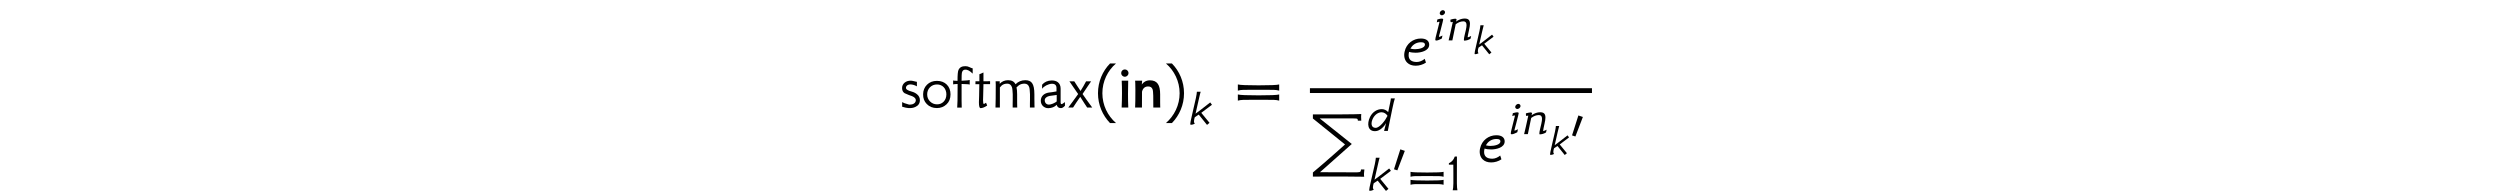 <?xml version='1.0' encoding='UTF-8'?>
<!-- This file was generated by dvisvgm 3.2.2 -->
<svg version='1.1' xmlns='http://www.w3.org/2000/svg' xmlns:xlink='http://www.w3.org/1999/xlink' width='368.204pt' height='28.619pt' viewBox='-.5 -28.119 368.204 28.619'>
<defs>
<use id='g3-18' xlink:href='#g2-18' transform='scale(1.143)'/>
<use id='g3-30' xlink:href='#g2-30' transform='scale(1.143)'/>
<use id='g3-2469' xlink:href='#g2-2469' transform='scale(1.143)'/>
<use id='g3-2473' xlink:href='#g2-2473' transform='scale(1.143)'/>
<use id='g3-2475' xlink:href='#g2-2475' transform='scale(1.143)'/>
<use id='g3-2478' xlink:href='#g2-2478' transform='scale(1.143)'/>
<use id='g4-9' xlink:href='#g2-9' transform='scale(1.429)'/>
<use id='g4-10' xlink:href='#g2-10' transform='scale(1.429)'/>
<use id='g4-30' xlink:href='#g2-30' transform='scale(1.429)'/>
<use id='g4-1113' xlink:href='#g2-1113' transform='scale(1.429)'/>
<use id='g4-2422' xlink:href='#g2-2422' transform='scale(1.429)'/>
<use id='g4-2427' xlink:href='#g2-2427' transform='scale(1.429)'/>
<use id='g4-2470' xlink:href='#g2-2470' transform='scale(1.429)'/>
<path id='g2-9' d='m1.695-4.54c-.767 .788-1.241 1.869-1.241 3.068s.474 2.28 1.241 3.075h.621c-.865-.746-1.409-1.848-1.409-3.075s.544-2.329 1.402-3.068h-.614z'/>
<path id='g2-10' d='m.809-4.54h-.614c.858 .739 1.409 1.841 1.409 3.068s-.551 2.329-1.416 3.075h.621c.774-.795 1.248-1.876 1.248-3.075s-.474-2.28-1.248-3.068z'/>
<path id='g2-18' d='m1.388 0c-.042-.174-.063-.467-.07-.886v-1.248c0-1.318 0-2.134 .007-2.211h-.279c-.16 .446-.384 .676-.76 .865v.181c.105-.007 .509-.007 .572 0c.007 .098 .007 .133 .007 1.123v1.29c-.007 .418-.035 .711-.084 .886h.607z'/>
<path id='g2-30' d='m2.532-.795c.244 0 .46 0 .649 0c.46 0 .767 .007 .914 .007c.195 .007 .384 .028 .558 .077v-.635c-.23 .063-.948 .091-2.12 .091s-1.911-.028-2.141-.091v.635c.174-.049 .363-.07 .558-.077c.146 0 .46-.007 .928-.007c.195 0 .411 0 .656 0zm0-1.032c.244 0 .46 0 .649 0c.46 0 .767 .007 .914 .007c.195 .007 .384 .028 .558 .077v-.635c-.23 .063-.948 .091-2.12 .091s-1.911-.028-2.141-.091v.635c.174-.049 .363-.07 .558-.077c.146 0 .46-.007 .928-.007c.195 0 .411 0 .656 0z'/>
<path id='g2-1113' d='m3.619-3.313c-.007 0-1.876 1.695-3.313 2.887c-.007 .007 .007 .139 0 .425c.697 0 1.2 0 1.506-.007c.37-.007 2.943 0 3.78 .021c-.035-.167-.028-.418 .021-.746h-.349c-.007 .098-.021 .167-.056 .209c-.042 .056-.167 .084-.377 .084l-3.794-.014l3.278-2.908l-3.306-2.636h3.431c.272 0 .418 .014 .446 .049s.042 .056 .042 .07c.007 .007 .007 .049 .014 .112h.349c-.021-.342-.021-.565 0-.683c-.467 .035-3.285 .049-4.986 .035v.425l3.313 2.678z'/>
<path id='g2-2422' d='m1.067 0c-.021-.446-.028-.955-.028-1.409s.007-.907 .021-1.36h-.669c.021 .418 .028 .851 .028 1.304s-.014 .969-.035 1.465h.683zm-.732-3.55c0 .209 .167 .377 .377 .377s.377-.167 .377-.377s-.167-.377-.377-.377s-.377 .167-.377 .377z'/>
<path id='g2-2427' d='m2.971 0c0 .028-.014-.209-.014-.544v-.823c0-.928-.272-1.437-1.053-1.437c-.398 0-.683 .195-.837 .432c.014-.105 .028-.279 .035-.398h-.725c.007 .126 .028 .223 .028 .941c0 1.095-.007 1.346-.028 1.827h.704c0-.635 0-1.213 .007-1.632c.091-.356 .3-.537 .635-.537c.23 0 .384 .098 .453 .293c.042 .112 .063 .37 .07 .676l.007 1.2h.718z'/>
<path id='g2-2469' d='m1.032 .028c.607-.014 1.172-.649 1.381-1.039l-.258 1.011h.481c.021-.133 .07-.356 .112-.565c.112-.565 .23-1.144 .453-2.218c.16-.774 .258-1.151 .342-1.409h-.516c0 .098-.014 .209-.084 .53l-.258 1.234c-.237-.258-.516-.377-.802-.384c-.614-.014-1.213 .356-1.534 1.004c-.432 .886-.3 1.876 .683 1.834zm.83-2.434c.314 .007 .586 .223 .732 .446l-.014 .049c-.265 .551-.99 1.513-1.513 1.513c-.628 0-.628-.683-.335-1.241c.237-.453 .669-.781 1.13-.767z'/>
<path id='g2-2470' d='m2.81-2.155c0-.377-.286-.635-.858-.635c-.795 0-1.499 .523-1.674 1.346c-.098 .404-.035 .844 .258 1.137c.216 .216 .516 .321 .886 .321c.356 0 .746-.112 1.053-.321l-.126-.391c-.244 .202-.537 .328-.816 .328c-.565 0-.844-.244-.844-.697c0-.105 .014-.223 .049-.349c.188 .063 .418 .091 .676 .091c.53 0 1.395-.188 1.395-.83zm-.439 0c0 .335-.614 .467-1.018 .467c-.153 0-.307-.014-.481-.063c.202-.356 .509-.586 .921-.642c.195-.021 .579-.042 .579 .237z'/>
<path id='g2-2473' d='m1.478-3.55c.049-.174-.105-.342-.272-.342s-.363 .16-.398 .335c-.056 .16 .105 .328 .258 .328c.174 0 .377-.16 .411-.321zm-.523 2.071c.188-.746 .293-1.13 .293-1.206c0-.07-.063-.119-.146-.119c-.23 0-.418 .063-.607 .112l-.07 .377c.049-.021 .342-.153 .342-.035c0 .021-.077 .356-.404 1.611c-.091 .328-.133 .544-.133 .663c0 .286 .767-.112 .844-.167l.077-.377c-.167 .084-.37 .181-.446 .167c-.035-.007 .084-.363 .251-1.025z'/>
<path id='g2-2475' d='m2.81-2.81c-.941 .746-1.583 1.227-1.89 1.451l.432-1.904c.181-.788 .139-.614 .23-.928h-.488c-.007 .119-.056 .516-.133 .837c-.035 .153-.3 1.353-.516 2.253c-.139 .593-.209 .955-.209 1.088c0 .056 .035 .084 .098 .084c.16 0 .321-.049 .488-.139c-.07-.084-.105-.181-.105-.3c0-.209 .063-.398 .105-.537l.509-.335l1.067 1.325l.321-.265c-.509-.628-.865-1.06-1.06-1.29l1.374-1.039l-.223-.3z'/>
<path id='g2-2478' d='m3.131-.565c-.23 .119-.37 .174-.418 .174h-.014c-.007-.007-.014-.021-.014-.056c0-.07 .063-.377 .181-.914c.077-.314 .112-.572 .112-.767c0-.502-.223-.683-.676-.683c-.244 0-.488 .056-.746 .174c-.16 .077-.279 .146-.37 .223l.07-.251c0-.077-.077-.126-.16-.126h-.021c-.153 .007-.356 .049-.607 .119c-.007 .049-.007 .091-.007 .133c0 .133 .028 .202 .084 .202h.021c.077-.028 .126-.042 .16-.042c.021 0 .035 .007 .042 .014c-.244 1.137-.425 1.932-.537 2.371h.481c.146-.718 .293-1.416 .432-2.085c.328-.244 .656-.37 .99-.37h.021c.258 .007 .384 .167 .384 .495c0 .139-.028 .349-.091 .628c-.049 .195-.091 .391-.139 .586c-.077 .314-.112 .537-.112 .656c0 .077 .014 .119 .042 .119h.042c.098 0 .223-.021 .377-.063c.174-.056 .307-.119 .398-.188l.077-.349z'/>
<path id='g2-3535' d='m1.262-3.724l-.934 2.936l.495 .16l1.102-2.873l-.663-.223z'/>
<path id='g0-68' d='m2.71-2.869q-.01-.667-.737-.628q-.179 .01-.389 .08q-.199 .06-.389 .159q-.179 .1-.349 .229q-.159 .13-.259 .269v-.598q.518-.608 1.405-.628q.568-.01 .917 .259q.408 .319 .408 .946v2.052q0 .229 .169 .229q.06 0 .468-.299v.538q-.329 .349-.578 .349q-.518 0-.638-.488q-.458 .478-1.245 .498q-.239 0-.438-.09q-.199-.08-.349-.229t-.229-.349t-.08-.428q0-.498 .339-.827q.319-.299 .847-.379q.199-.02 .478-.06q.279-.05 .648-.11v-.498zm.03 1.973v-.956q-.149 .02-.408 .06q-.249 .03-.598 .08q-.329 .05-.548 .229q-.209 .179-.209 .408q0 .279 .169 .468q.179 .179 .458 .179q.209 0 .588-.149q.389-.169 .548-.319z'/>
<path id='g0-73' d='m2.939-4.991q-.638-.638-1.136-.588q-.369 .03-.458 .478q-.04 .189-.04 1.156q1.106-.05 1.196-.11v.677q-.139-.07-1.196-.09v.359q0 1.345 0 2.122q.01 .767 .02 .996h-.667q.06-.508 .06-3.098v-.379q-.528 .02-.658 .06v-.578q.159 .06 .648 .05q-.01-1.265 .139-1.594q.259-.578 1.036-.558q.289 0 .558 .13q.169 .08 .289 .13q.13 .04 .209 .06v.777z'/>
<path id='g0-80' d='m6.336 0h-.677q0-.279 0-.568t.01-.598q.02-.448 0-.797q-.01-.349-.04-.598q-.02-.259-.07-.418q-.159-.518-.667-.538q-.488-.01-.857 .239q-.01 .01-.1 .09q-.08 .07-.249 .219q.09 .408 .09 1.016v1.176q.01 .359 .01 .588q.01 .219 .01 .189h-.677q0-.279 0-.568t.01-.598q.02-.448 0-.797q-.01-.349-.04-.598q-.02-.259-.07-.418q-.179-.528-.667-.538q-.498-.01-.837 .259q-.07 .08-.139 .149t-.139 .149v2.959h-.648q.02-.518 .03-1.365t.01-2.022q-.01-.06-.01-.179t-.01-.299h.608l-.01 .369q.498-.528 1.235-.528q.807 0 1.096 .598q.598-.598 1.445-.598q.697 0 .996 .428q.339 .468 .339 1.644q0 .379 0 .677q0 .289 .01 .498q0 .179 0 .329t.01 .269v.179z'/>
<path id='g0-82' d='m4.364-1.933q0 .907-.578 1.455q-.588 .558-1.425 .558q-.917 0-1.494-.598q-.558-.568-.538-1.435q.01-.847 .568-1.405q.568-.568 1.465-.568q.907 0 1.455 .548t.548 1.445zm-.608 0q0-.309-.1-.578q-.09-.269-.279-.468q-.179-.199-.438-.309q-.249-.11-.558-.11q-.628 0-1.046 .418q-.408 .428-.408 1.046q0 .608 .418 1.036q.428 .428 1.036 .428q.598 0 .976-.399q.389-.399 .399-1.066z'/>
<path id='g0-86' d='m2.242-.07q-.418 .189-.996 .149q-.169-.01-.399-.06t-.518-.139v-.677q.1 .07 .339 .159q.239 .08 .618 .189q.05 .01 .1 .02q.05 0 .1 0q.329 0 .578-.159t.279-.458q.03-.379-.548-.628q-.199-.06-.478-.169t-.628-.269q-.369-.239-.369-.757q0-.478 .379-.797q.349-.289 .907-.289q.159 0 .438 .07q.189 .05 .299 .07q.12 .02 .159 .03v.667q-.448-.269-.986-.289q-.219 0-.408 .12q-.209 .149-.219 .369q-.02 .349 .837 .568q.508 .139 .817 .418q.399 .339 .399 .847q0 .707-.697 1.016z'/>
<path id='g0-87' d='m2.56-3.875v.428h-.976l-.04 1.694q-.01 .518-.02 .687q0 .159 0-.01q0 .548 .12 .548q.06 0 .169-.08q.12-.09 .149-.1q.02 .03 .06 .139q.04 .1 .11 .279q-.588 .389-.986 .379q-.229-.02-.229-.867q0-.07 .03-.956q.01-.309 .03-1.704h-.578q.01-.01 .01-.219v-.209h.578v-1.036l.598-.259v1.295q.966 0 .976-.01z'/>
<path id='g0-91' d='m3.716 0h-.747q-.13-.199-.389-.588q-.249-.389-.628-.986q-.259 .369-.528 .767q-.259 .389-.528 .807h-.707q.219-.289 .578-.777q.369-.488 .877-1.205q-.299-.428-.618-.897t-.667-.976h.717q.159 .249 .389 .608q.229 .349 .528 .807q.219-.339 .418-.687q.209-.359 .399-.727h.737q-.169 .259-.488 .717q-.309 .458-.767 1.146q.458 .687 1.425 1.993z'/>
</defs>
<g id='page145'>
<g fill='currentColor'>
<use x='132.041' y='-12.283' xlink:href='#g0-86'/>
<use x='135.129' y='-12.283' xlink:href='#g0-82'/>
<use x='139.821' y='-12.283' xlink:href='#g0-73'/>
<use x='142.76' y='-12.283' xlink:href='#g0-87'/>
<use x='145.53' y='-12.283' xlink:href='#g0-80'/>
<use x='152.394' y='-12.283' xlink:href='#g0-68'/>
<use x='156.648' y='-12.283' xlink:href='#g0-91'/>
<use x='160.564' y='-12.283' xlink:href='#g4-9'/>
<use x='164.15' y='-12.283' xlink:href='#g4-2422'/>
<use x='166.143' y='-12.283' xlink:href='#g4-2427'/>
<use x='170.945' y='-12.283' xlink:href='#g4-10'/>
<use x='174.531' y='-9.822' xlink:href='#g3-2475'/>
<use x='181.252' y='-12.283' xlink:href='#g4-30'/>
<use x='205.979' y='-18.46' xlink:href='#g4-2470'/>
<use x='210.631' y='-22.176' xlink:href='#g3-2473'/>
<use x='212.592' y='-22.176' xlink:href='#g3-2478'/>
<use x='216.441' y='-20.207' xlink:href='#g2-2475'/>
<rect x='192.428' y='-15.127' height='.707' width='41.54'/>
<use x='192.428' y='-2.108' xlink:href='#g4-1113'/>
<use x='200.886' y='-8.833' xlink:href='#g3-2469'/>
<use x='200.886' y='-.096' xlink:href='#g3-2475'/>
<use x='204.48' y='-2.399' xlink:href='#g2-3535'/>
<use x='206.796' y='-.096' xlink:href='#g3-30'/>
<use x='212.566' y='-.096' xlink:href='#g3-18'/>
<use x='217.096' y='-4.215' xlink:href='#g4-2470'/>
<use x='221.748' y='-8.373' xlink:href='#g3-2473'/>
<use x='223.709' y='-8.373' xlink:href='#g3-2478'/>
<use x='227.559' y='-5.375' xlink:href='#g2-2475'/>
<use x='230.704' y='-7.39' xlink:href='#g2-3535'/>
</g>
</g>
</svg>